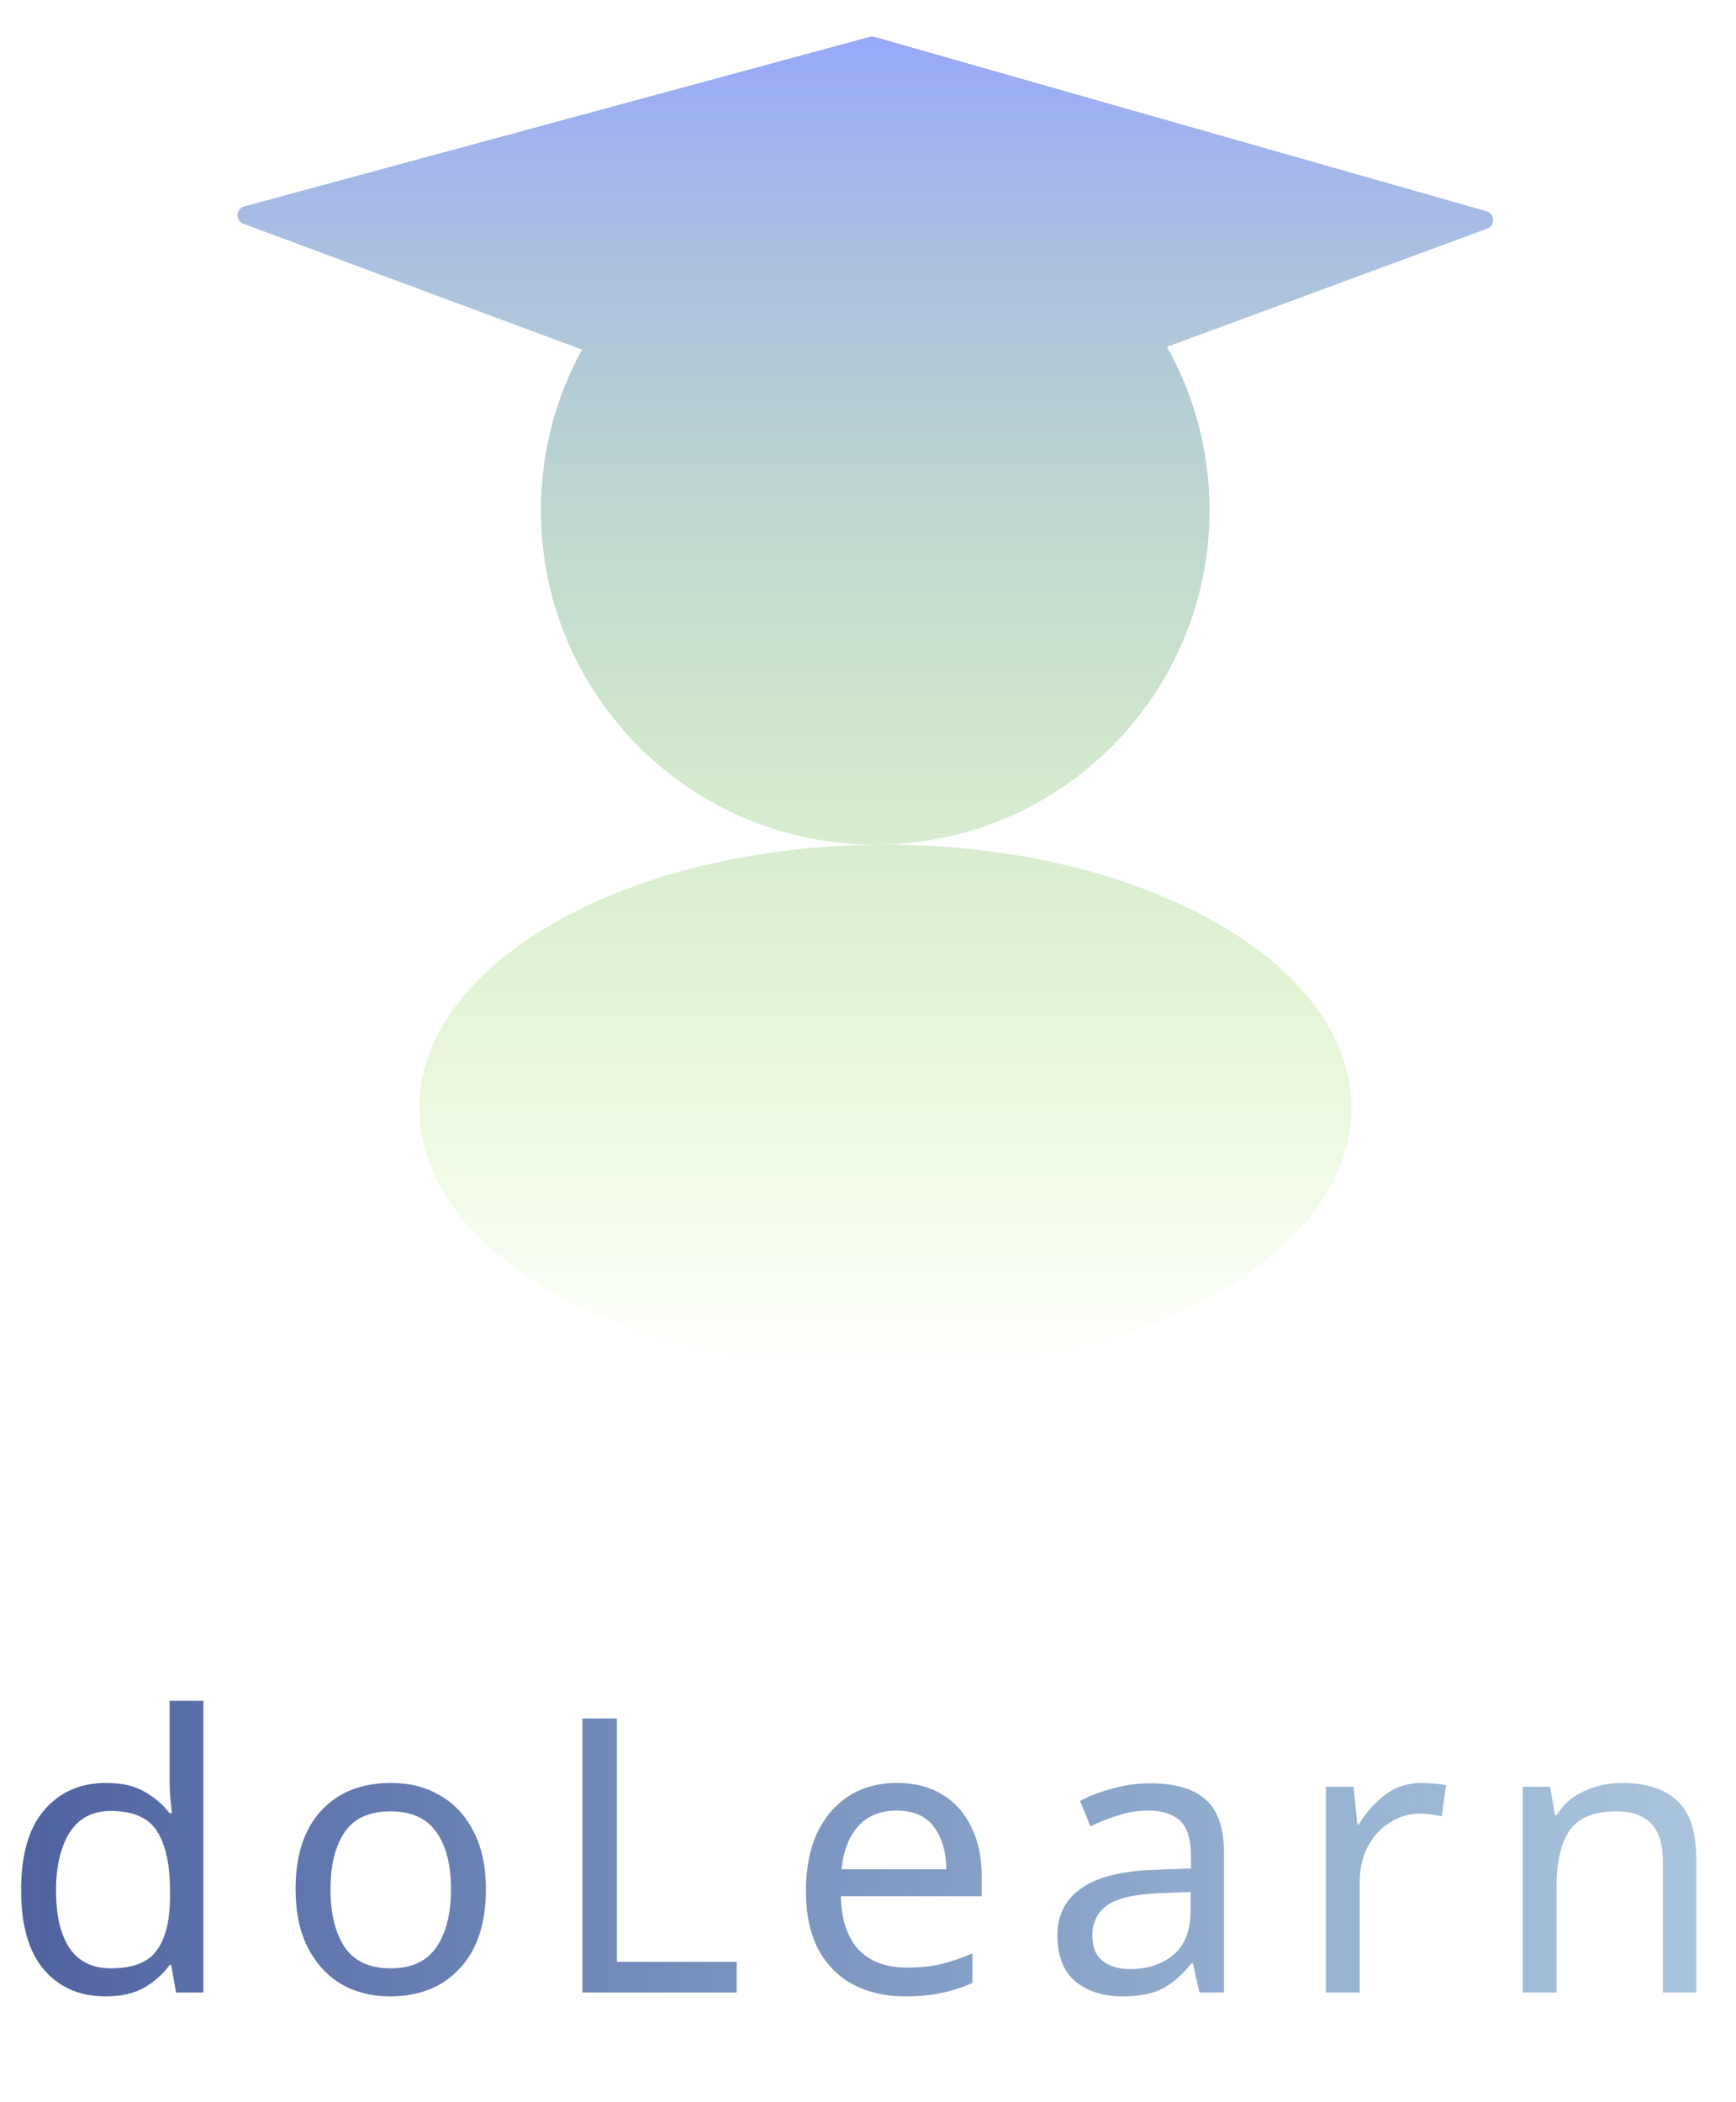 <svg width="190" height="230" viewBox="0 0 190 230" fill="none" xmlns="http://www.w3.org/2000/svg">
<g filter="url(#filter0_d)">
<path fill-rule="evenodd" clip-rule="evenodd" d="M26.738 18.583C25.8 18.838 25.74 20.147 26.652 20.486L63.697 34.25C60.834 39.466 59.205 45.457 59.205 51.828C59.205 72.034 75.585 88.414 95.791 88.414C115.997 88.414 132.378 72.034 132.378 51.828C132.378 45.335 130.686 39.236 127.72 33.95L162.764 21.014C163.672 20.679 163.622 19.38 162.692 19.114L95.713 0.038C95.538 -0.012 95.353 -0.013 95.177 0.035L26.738 18.583ZM147.899 117.24C147.899 133.16 125.066 146.065 96.9 146.065C68.734 146.065 45.901 133.16 45.901 117.24C45.901 101.32 68.734 88.414 96.9 88.414C125.066 88.414 147.899 101.32 147.899 117.24Z" fill="url(#paint0_linear)"/>
</g>
<path d="M11.55 218.42C8.75 218.42 6.51 217.454 4.83 215.522C3.15 213.562 2.31 210.65 2.31 206.786C2.31 202.922 3.15 200.01 4.83 198.05C6.538 196.062 8.792 195.068 11.592 195.068C13.328 195.068 14.742 195.39 15.834 196.034C16.954 196.678 17.864 197.462 18.564 198.386H18.816C18.788 198.022 18.732 197.49 18.648 196.79C18.592 196.062 18.564 195.488 18.564 195.068V186.08H22.26V218H19.278L18.732 214.976H18.564C17.892 215.928 16.996 216.74 15.876 217.412C14.756 218.084 13.314 218.42 11.55 218.42ZM12.138 215.354C14.518 215.354 16.184 214.71 17.136 213.422C18.116 212.106 18.606 210.132 18.606 207.5V206.828C18.606 204.028 18.144 201.886 17.22 200.402C16.296 198.89 14.588 198.134 12.096 198.134C10.108 198.134 8.61 198.932 7.602 200.528C6.622 202.096 6.132 204.21 6.132 206.87C6.132 209.558 6.622 211.644 7.602 213.128C8.61 214.612 10.122 215.354 12.138 215.354ZM53.182 206.702C53.182 210.426 52.23 213.31 50.326 215.354C48.45 217.398 45.902 218.42 42.682 218.42C40.694 218.42 38.916 217.972 37.348 217.076C35.808 216.152 34.59 214.822 33.694 213.086C32.798 211.322 32.35 209.194 32.35 206.702C32.35 202.978 33.288 200.108 35.164 198.092C37.04 196.076 39.588 195.068 42.808 195.068C44.852 195.068 46.644 195.53 48.184 196.454C49.752 197.35 50.97 198.666 51.838 200.402C52.734 202.11 53.182 204.21 53.182 206.702ZM36.172 206.702C36.172 209.362 36.69 211.476 37.726 213.044C38.79 214.584 40.47 215.354 42.766 215.354C45.034 215.354 46.7 214.584 47.764 213.044C48.828 211.476 49.36 209.362 49.36 206.702C49.36 204.042 48.828 201.956 47.764 200.444C46.7 198.932 45.02 198.176 42.724 198.176C40.428 198.176 38.762 198.932 37.726 200.444C36.69 201.956 36.172 204.042 36.172 206.702ZM63.743 218V188.012H67.523V214.64H80.627V218H63.743ZM98.159 195.068C100.091 195.068 101.743 195.488 103.115 196.328C104.515 197.168 105.579 198.358 106.307 199.898C107.063 201.41 107.441 203.188 107.441 205.232V207.458H92.027C92.083 210.006 92.727 211.952 93.959 213.296C95.219 214.612 96.969 215.27 99.209 215.27C100.637 215.27 101.897 215.144 102.989 214.892C104.109 214.612 105.257 214.22 106.433 213.716V216.95C105.285 217.454 104.151 217.818 103.031 218.042C101.911 218.294 100.581 218.42 99.041 218.42C96.913 218.42 95.023 217.986 93.371 217.118C91.747 216.25 90.473 214.962 89.549 213.254C88.653 211.518 88.205 209.404 88.205 206.912C88.205 204.448 88.611 202.334 89.423 200.57C90.263 198.806 91.425 197.448 92.909 196.496C94.421 195.544 96.171 195.068 98.159 195.068ZM98.117 198.092C96.353 198.092 94.953 198.666 93.917 199.814C92.909 200.934 92.307 202.502 92.111 204.518H103.577C103.549 202.614 103.101 201.074 102.233 199.898C101.365 198.694 99.993 198.092 98.117 198.092ZM125.898 195.11C128.642 195.11 130.672 195.712 131.988 196.916C133.304 198.12 133.962 200.038 133.962 202.67V218H131.274L130.56 214.808H130.392C129.412 216.04 128.376 216.95 127.284 217.538C126.22 218.126 124.736 218.42 122.832 218.42C120.788 218.42 119.094 217.888 117.75 216.824C116.406 215.732 115.734 214.038 115.734 211.742C115.734 209.502 116.616 207.78 118.38 206.576C120.144 205.344 122.86 204.672 126.528 204.56L130.35 204.434V203.09C130.35 201.214 129.944 199.912 129.132 199.184C128.32 198.456 127.172 198.092 125.688 198.092C124.512 198.092 123.392 198.274 122.328 198.638C121.264 198.974 120.27 199.366 119.346 199.814L118.212 197.042C119.192 196.51 120.354 196.062 121.698 195.698C123.042 195.306 124.442 195.11 125.898 195.11ZM126.99 207.122C124.19 207.234 122.244 207.682 121.152 208.466C120.088 209.25 119.556 210.356 119.556 211.784C119.556 213.044 119.934 213.968 120.69 214.556C121.474 215.144 122.468 215.438 123.672 215.438C125.576 215.438 127.158 214.92 128.418 213.884C129.678 212.82 130.308 211.196 130.308 209.012V206.996L126.99 207.122ZM155.615 195.068C156.035 195.068 156.483 195.096 156.959 195.152C157.463 195.18 157.897 195.236 158.261 195.32L157.799 198.722C157.435 198.638 157.029 198.568 156.581 198.512C156.161 198.456 155.755 198.428 155.363 198.428C154.215 198.428 153.137 198.75 152.129 199.394C151.121 200.01 150.309 200.892 149.693 202.04C149.105 203.16 148.811 204.476 148.811 205.988V218H145.115V195.488H148.139L148.559 199.604H148.727C149.455 198.372 150.393 197.308 151.541 196.412C152.689 195.516 154.047 195.068 155.615 195.068ZM177.501 195.068C180.189 195.068 182.219 195.726 183.591 197.042C184.963 198.33 185.649 200.43 185.649 203.342V218H181.995V203.594C181.995 199.982 180.315 198.176 176.955 198.176C174.463 198.176 172.741 198.876 171.789 200.276C170.837 201.676 170.361 203.692 170.361 206.324V218H166.665V195.488H169.647L170.193 198.554H170.403C171.131 197.378 172.139 196.51 173.427 195.95C174.715 195.362 176.073 195.068 177.501 195.068Z" fill="url(#paint1_linear)"/>
<defs>
<filter id="filter0_d" x="22" y="0" width="145.418" height="154.065" filterUnits="userSpaceOnUse" color-interpolation-filters="sRGB">
<feFlood flood-opacity="0" result="BackgroundImageFix"/>
<feColorMatrix in="SourceAlpha" type="matrix" values="0 0 0 0 0 0 0 0 0 0 0 0 0 0 0 0 0 0 127 0"/>
<feOffset dy="4"/>
<feGaussianBlur stdDeviation="2"/>
<feColorMatrix type="matrix" values="0 0 0 0 0 0 0 0 0 0 0 0 0 0 0 0 0 0 0.25 0"/>
<feBlend mode="normal" in2="BackgroundImageFix" result="effect1_dropShadow"/>
<feBlend mode="normal" in="SourceGraphic" in2="effect1_dropShadow" result="shape"/>
</filter>
<linearGradient id="paint0_linear" x1="94.709" y1="0" x2="94.709" y2="146.065" gradientUnits="userSpaceOnUse">
<stop stop-color="#98A8FA"/>
<stop offset="1" stop-color="#9EED3A" stop-opacity="0"/>
</linearGradient>
<linearGradient id="paint1_linear" x1="0" y1="209.203" x2="195.278" y2="209.203" gradientUnits="userSpaceOnUse">
<stop stop-color="#4F61A0"/>
<stop offset="1" stop-color="#6092C0" stop-opacity="0.51"/>
</linearGradient>
</defs>
</svg>
